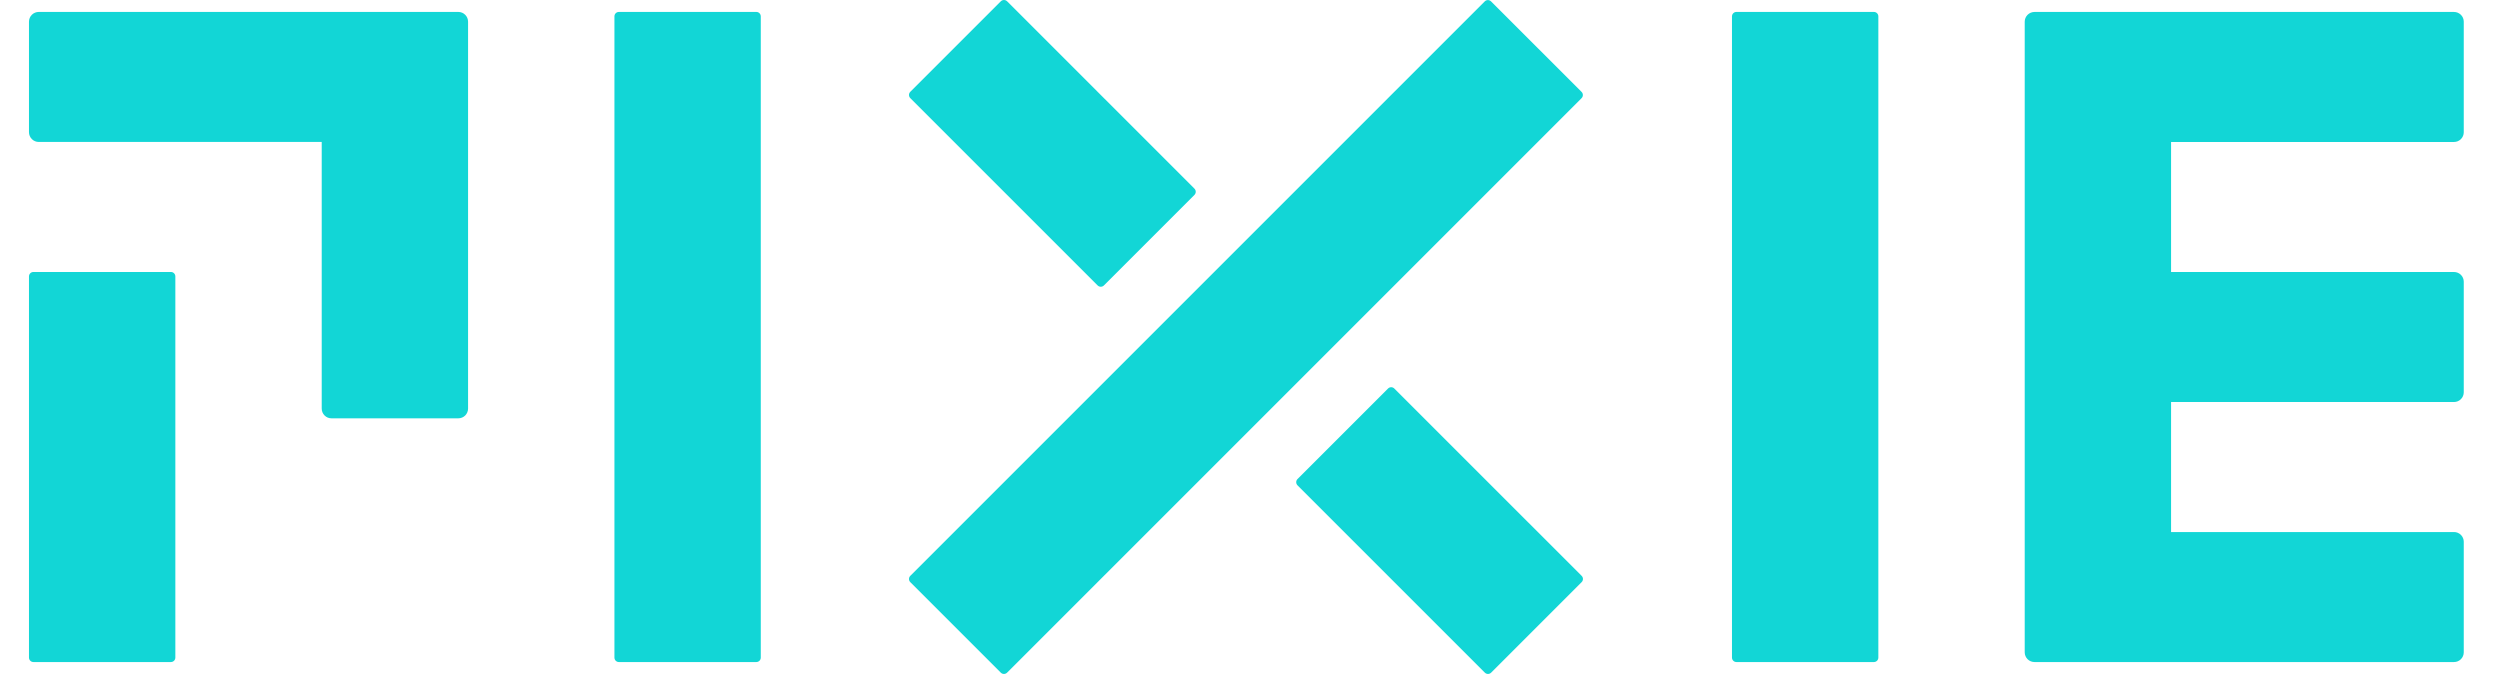 <svg xmlns="http://www.w3.org/2000/svg" width="115" height="32" fill="none" viewBox="0 0 115 32"><path fill="#12D6D6" d="M46.038 0.06L41.873 4.224C41.794 4.304 41.794 4.433 41.873 4.513L50.491 13.13C50.571 13.21 50.7 13.21 50.78 13.13L54.944 8.966C55.024 8.886 55.024 8.757 54.944 8.677L46.327 0.06C46.247 -0.02 46.117 -0.02 46.038 0.06Z"/><path fill="#12D6D6" d="M41.873 26.49L68.299 0.064C68.379 -0.016 68.508 -0.016 68.588 0.064L72.752 4.227C72.832 4.307 72.832 4.436 72.752 4.516L46.326 30.942C46.246 31.022 46.117 31.022 46.037 30.942L41.873 26.778C41.794 26.699 41.794 26.569 41.873 26.49Z"/><path fill="#12D6D6" d="M59.685 22.036L63.85 17.872C63.929 17.792 64.059 17.792 64.138 17.872L72.756 26.489C72.836 26.569 72.836 26.698 72.756 26.778L68.592 30.942C68.512 31.022 68.383 31.022 68.303 30.942L59.685 22.325C59.606 22.245 59.606 22.116 59.685 22.036Z"/><path fill="#12D6D6" d="M99.869 12.512V6.531H112.884C112.943 6.531 113.002 6.519 113.056 6.497C113.111 6.474 113.16 6.441 113.202 6.4C113.244 6.358 113.277 6.308 113.299 6.254C113.322 6.199 113.333 6.141 113.333 6.082V0.999C113.333 0.94 113.322 0.882 113.299 0.827C113.277 0.773 113.244 0.723 113.202 0.682C113.16 0.64 113.111 0.607 113.056 0.584C113.002 0.562 112.943 0.55 112.884 0.55H93.586C93.527 0.55 93.468 0.562 93.414 0.584C93.359 0.607 93.31 0.64 93.268 0.682C93.227 0.723 93.193 0.773 93.171 0.827C93.148 0.882 93.137 0.94 93.137 0.999V30.005C93.137 30.064 93.148 30.123 93.171 30.177C93.193 30.232 93.227 30.281 93.268 30.323C93.31 30.364 93.359 30.398 93.414 30.42C93.468 30.443 93.527 30.454 93.586 30.454H112.884C112.943 30.454 113.002 30.443 113.056 30.42C113.111 30.398 113.16 30.365 113.202 30.323C113.244 30.281 113.277 30.232 113.299 30.177C113.322 30.123 113.333 30.064 113.333 30.005V24.922C113.333 24.863 113.322 24.805 113.299 24.751C113.277 24.696 113.244 24.646 113.202 24.605C113.16 24.563 113.111 24.53 113.056 24.508C113.002 24.485 112.943 24.473 112.884 24.474H99.869V18.493H112.884C112.943 18.493 113.002 18.481 113.056 18.459C113.111 18.436 113.16 18.403 113.202 18.361C113.244 18.32 113.277 18.27 113.299 18.215C113.322 18.161 113.333 18.103 113.333 18.044V12.961C113.333 12.902 113.322 12.843 113.299 12.789C113.277 12.734 113.244 12.685 113.202 12.643C113.16 12.601 113.111 12.568 113.056 12.546C113.002 12.523 112.943 12.512 112.884 12.512H99.869Z"/><path fill="#12D6D6" d="M1.333 0.997V6.081C1.333 6.2 1.381 6.314 1.465 6.398C1.549 6.483 1.663 6.53 1.782 6.53H14.799V18.794C14.799 18.853 14.81 18.911 14.833 18.966C14.855 19.02 14.888 19.07 14.93 19.111C14.971 19.153 15.021 19.186 15.075 19.209C15.13 19.232 15.188 19.243 15.247 19.243H21.082C21.201 19.243 21.315 19.196 21.4 19.112C21.484 19.027 21.531 18.913 21.531 18.794V0.997C21.531 0.878 21.483 0.764 21.399 0.68C21.315 0.596 21.201 0.549 21.082 0.549H1.782C1.723 0.549 1.665 0.561 1.611 0.583C1.556 0.605 1.507 0.638 1.465 0.68C1.423 0.722 1.39 0.771 1.368 0.825C1.345 0.88 1.333 0.938 1.333 0.997Z"/><path fill="#12D6D6" d="M1.537 12.511H7.862C7.975 12.511 8.066 12.602 8.066 12.715V30.25C8.066 30.362 7.975 30.454 7.862 30.454H1.537C1.425 30.454 1.333 30.362 1.333 30.25V12.715C1.333 12.602 1.425 12.511 1.537 12.511Z"/><path fill="#12D6D6" d="M34.792 0.549H28.468C28.355 0.549 28.264 0.64 28.264 0.753V30.25C28.264 30.362 28.355 30.454 28.468 30.454H34.792C34.905 30.454 34.996 30.362 34.996 30.25V0.753C34.996 0.64 34.905 0.549 34.792 0.549Z"/><path fill="#12D6D6" d="M79.875 0.549H86.2C86.313 0.549 86.404 0.64 86.404 0.753V30.25C86.404 30.362 86.313 30.454 86.2 30.454H79.875C79.763 30.454 79.671 30.362 79.671 30.25V0.753C79.671 0.64 79.763 0.549 79.875 0.549Z"/></svg>